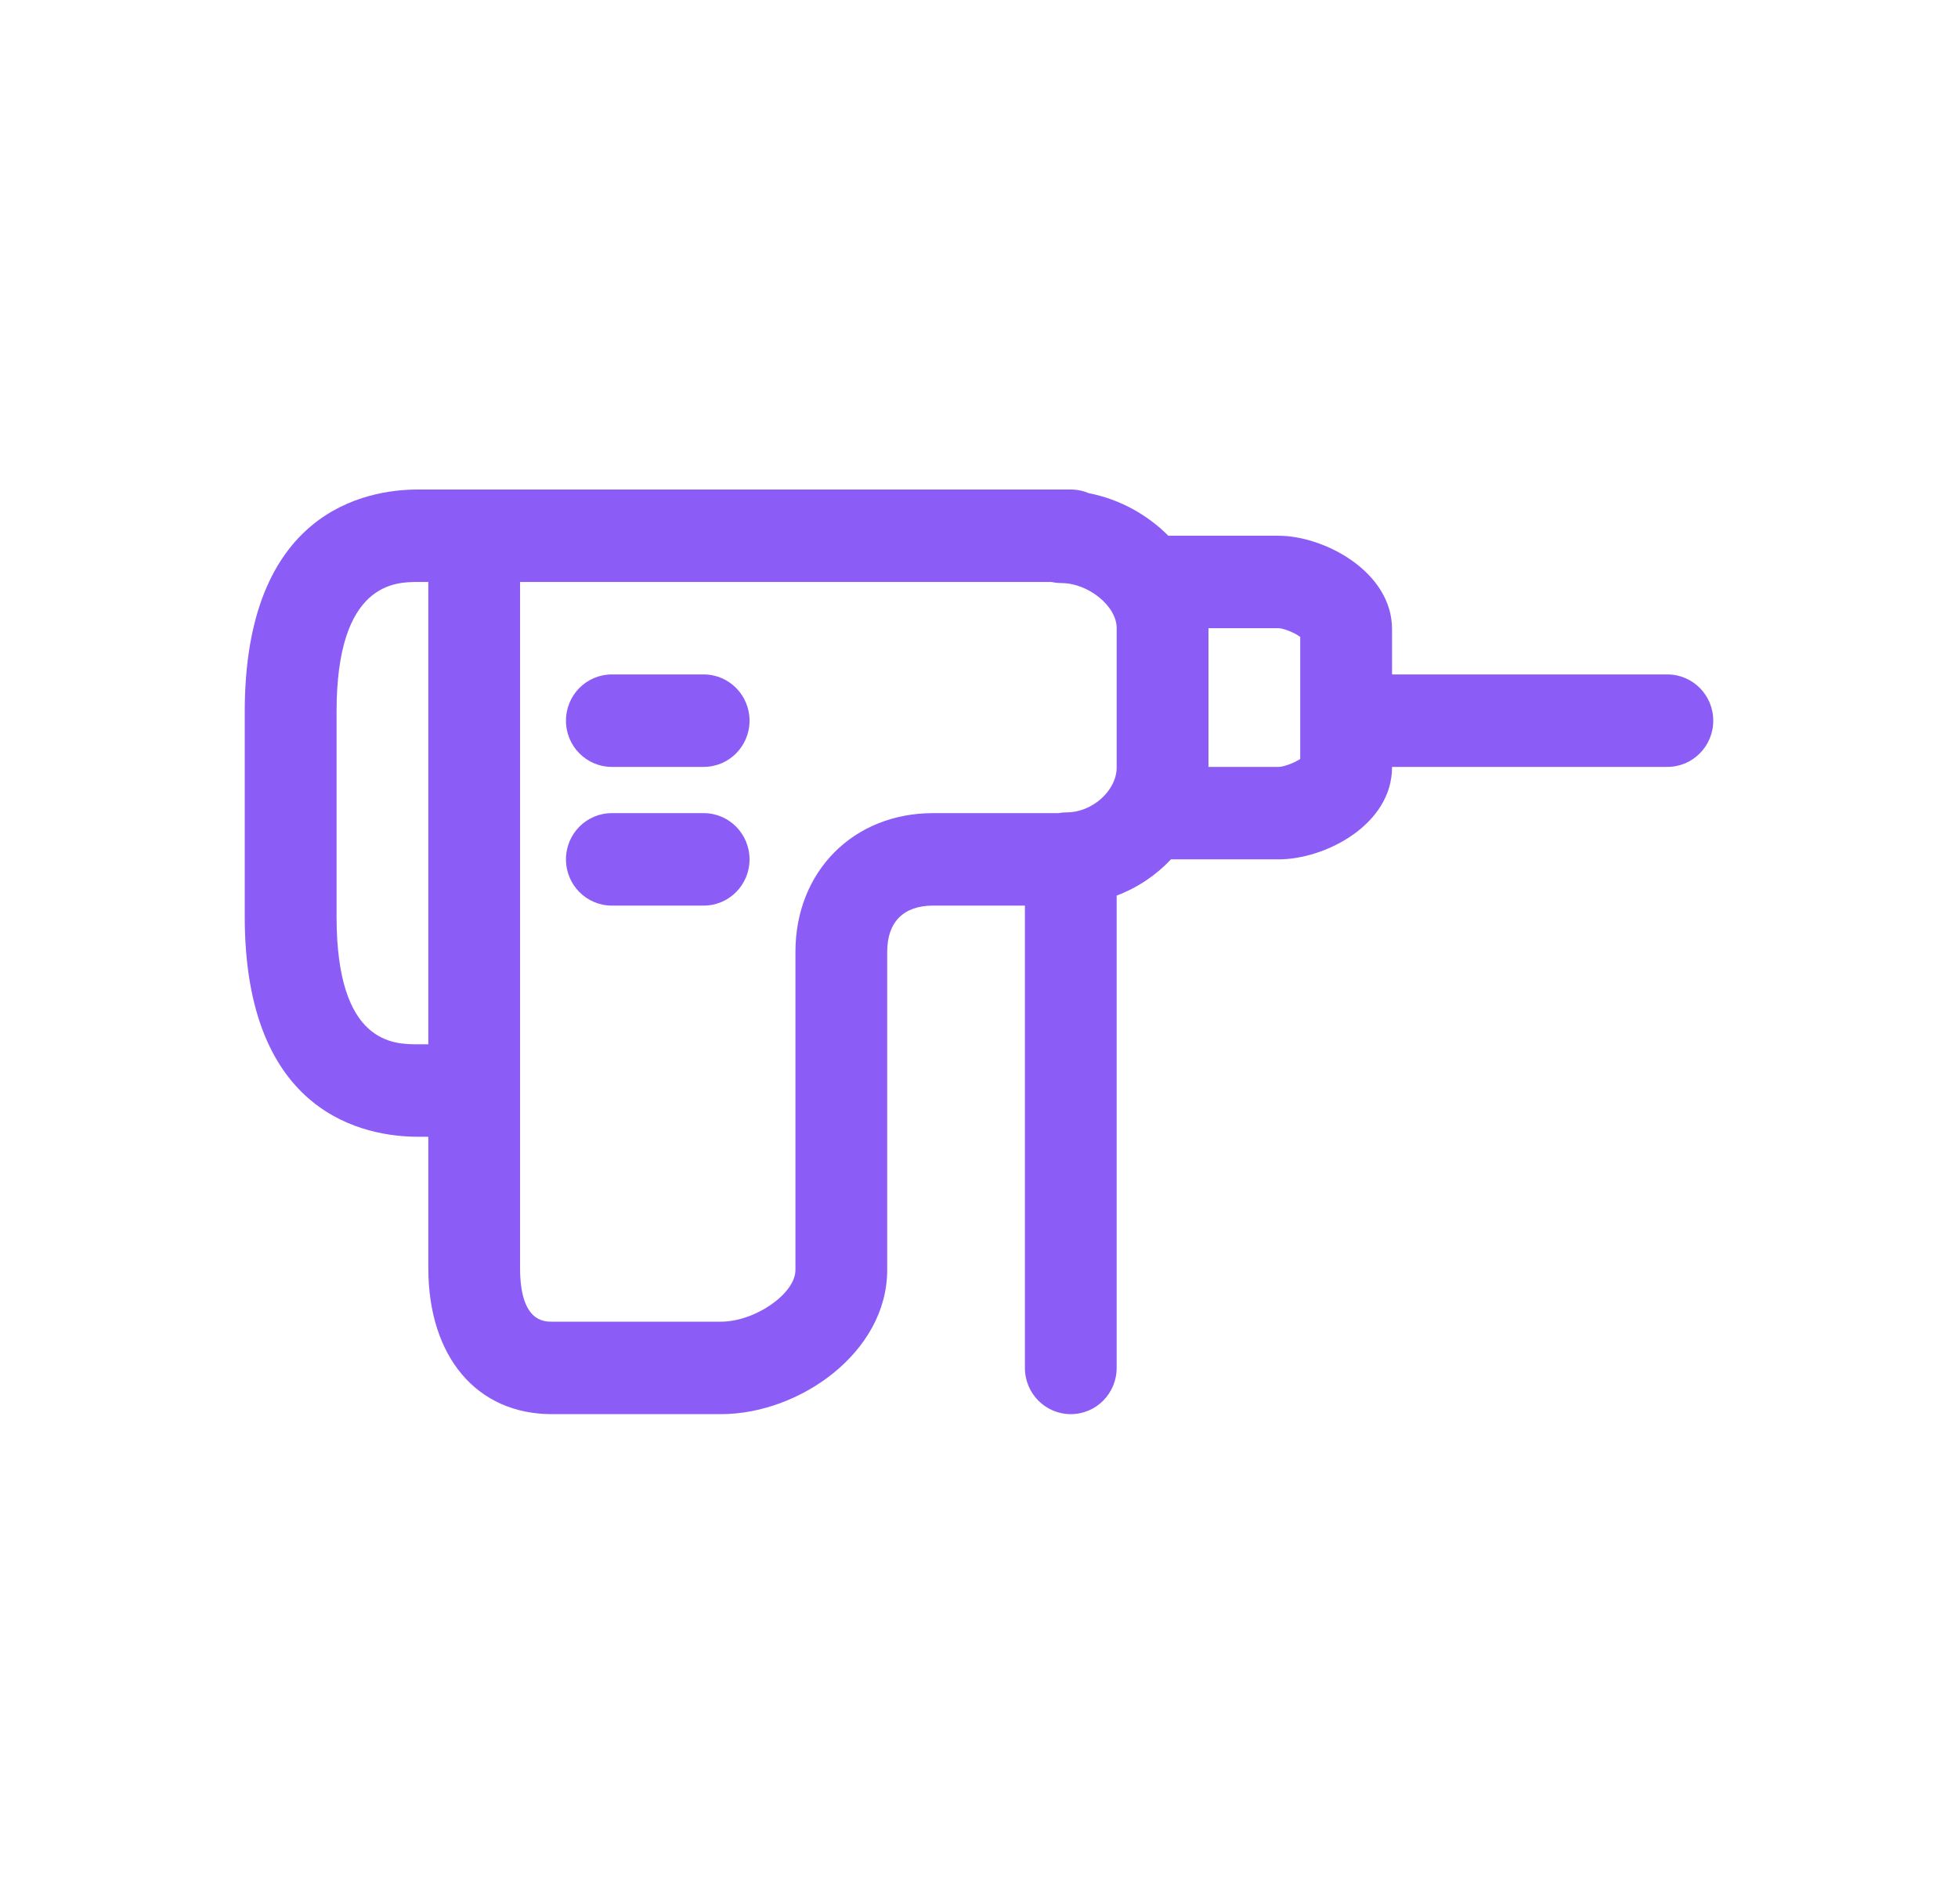 <svg width="36" height="35" viewBox="0 0 36 35" fill="none" xmlns="http://www.w3.org/2000/svg">
<path d="M11.25 14.95H12.938C13.404 14.95 13.781 15.33 13.781 15.8C13.781 16.27 13.404 16.65 12.938 16.65H11.25C10.783 16.65 10.406 16.27 10.406 15.8C10.406 15.33 10.783 14.95 11.25 14.95Z" fill="#8B5CF6"/>
<path d="M12.938 12.4H11.25C10.783 12.4 10.406 12.78 10.406 13.25C10.406 13.72 10.783 14.1 11.25 14.1H12.938C13.404 14.1 13.781 13.72 13.781 13.25C13.781 12.78 13.404 12.4 12.938 12.4Z" fill="#8B5CF6"/>
<path fill-rule="evenodd" clip-rule="evenodd" d="M7.686 9H19.688C19.805 9 19.917 9.024 20.019 9.068C20.581 9.176 21.093 9.46 21.481 9.85H23.504C24.356 9.85 25.594 10.518 25.594 11.565V12.4H30.656C31.123 12.4 31.5 12.78 31.5 13.25C31.5 13.72 31.123 14.1 30.656 14.1H25.594V14.107C25.594 15.156 24.377 15.8 23.504 15.8H21.53C21.256 16.091 20.914 16.322 20.531 16.466V25.15C20.531 25.62 20.154 26 19.688 26C19.221 26 18.844 25.62 18.844 25.15V16.65H17.156C16.612 16.65 16.312 16.952 16.312 17.5V23.35C16.312 24.866 14.698 26 13.255 26H10.146C8.767 26 7.875 24.946 7.875 23.314V20.9H7.686C6.728 20.9 4.5 20.506 4.5 16.855V13.083C4.5 9.398 6.728 9 7.686 9ZM19.334 10.7H9.562V23.314C9.562 24.3 10.002 24.3 10.146 24.3H13.255C13.883 24.3 14.625 23.785 14.625 23.35V17.5C14.625 16.023 15.69 14.95 17.156 14.95H19.457C19.508 14.941 19.56 14.936 19.613 14.936C20.086 14.936 20.531 14.534 20.531 14.111V11.545C20.531 11.144 20.009 10.72 19.515 10.72C19.452 10.72 19.392 10.713 19.334 10.7ZM7.686 10.7H7.875V19.2H7.686C7.238 19.2 6.188 19.2 6.188 16.855V13.083C6.188 10.7 7.277 10.7 7.686 10.7ZM22.219 14.1V11.55H23.504C23.602 11.55 23.802 11.633 23.906 11.71V13.954C23.8 14.025 23.605 14.1 23.504 14.1H22.219Z" fill="#8B5CF6"/>
</svg>
